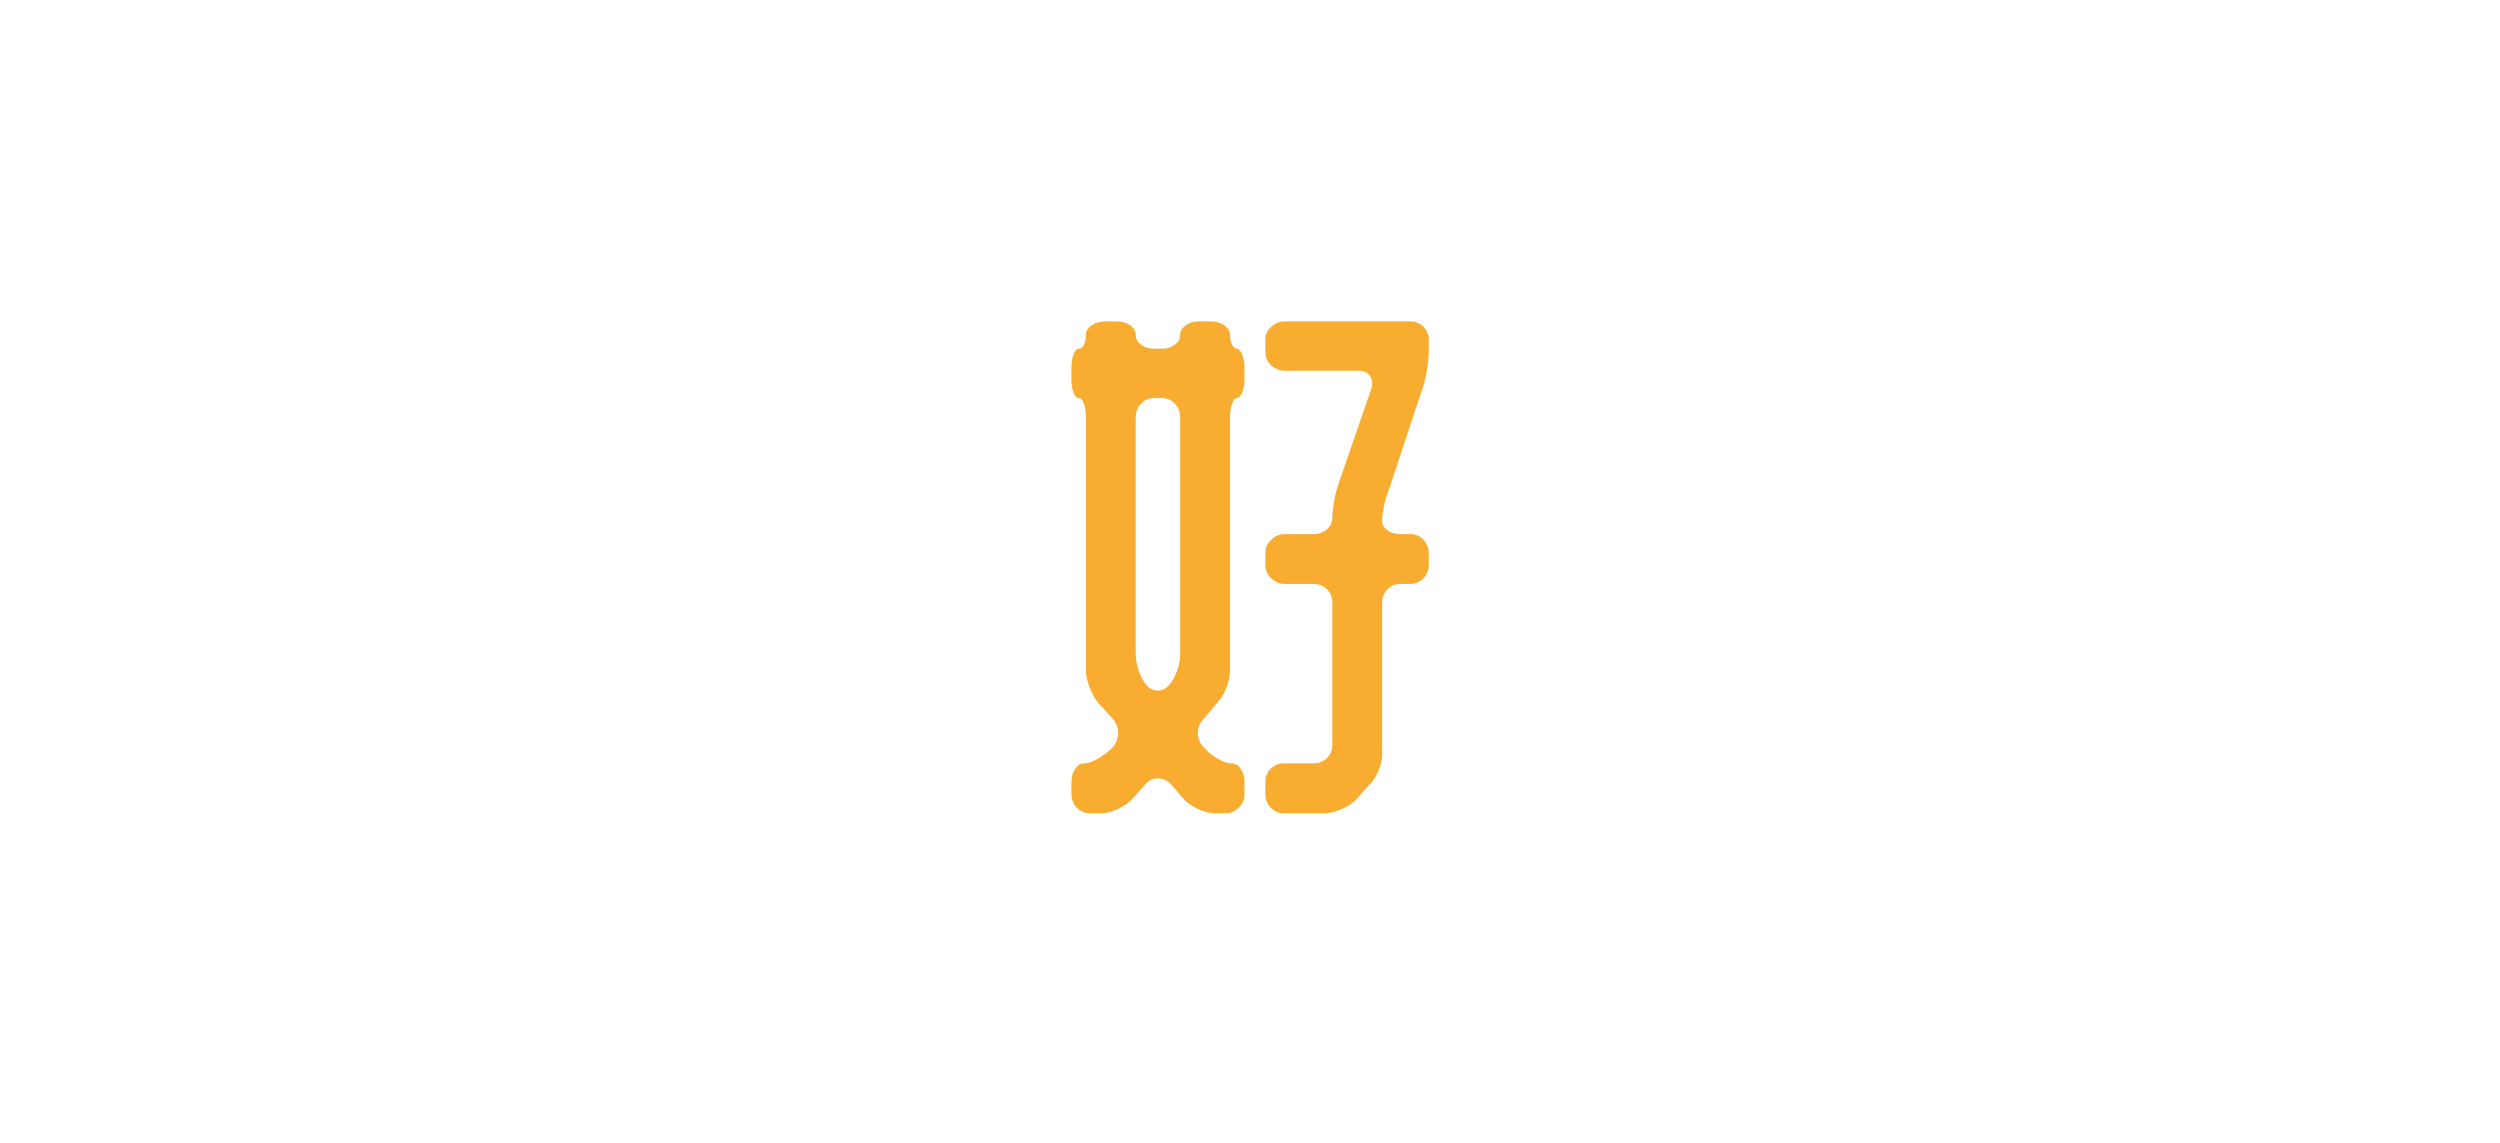 <svg xmlns="http://www.w3.org/2000/svg" width="70" height="32" viewBox="0 0 70 32">
  <path fill="#F8AC30" fill-rule="evenodd" d="M30.345,21.375 C30.455,21.375 30.58,21.335 30.72,21.255 C30.86,21.175 30.985,21.085 31.095,20.985 L31.17,20.91 C31.26,20.8 31.305,20.67 31.305,20.52 C31.305,20.37 31.26,20.245 31.17,20.145 L30.75,19.68 C30.66,19.57 30.58,19.425 30.51,19.245 C30.44,19.065 30.405,18.905 30.405,18.765 L30.405,11.685 C30.405,11.535 30.388,11.408 30.352,11.303 C30.317,11.197 30.265,11.145 30.195,11.145 C30.145,11.145 30.1,11.095 30.06,10.995 C30.02,10.895 30,10.77 30,10.62 L30,10.29 C30,10.15 30.02,10.028 30.06,9.922 C30.1,9.817 30.145,9.765 30.195,9.765 C30.265,9.765 30.317,9.728 30.352,9.652 C30.388,9.577 30.405,9.485 30.405,9.375 C30.405,9.275 30.457,9.188 30.562,9.113 C30.668,9.037 30.79,9 30.93,9 L31.275,9 C31.425,9 31.55,9.037 31.65,9.113 C31.75,9.188 31.8,9.275 31.8,9.375 C31.8,9.485 31.85,9.577 31.95,9.652 C32.05,9.728 32.175,9.765 32.325,9.765 L32.535,9.765 C32.675,9.765 32.795,9.728 32.895,9.652 C32.995,9.577 33.045,9.485 33.045,9.375 C33.045,9.275 33.095,9.188 33.195,9.113 C33.295,9.037 33.415,9 33.555,9 L33.915,9 C34.055,9 34.177,9.037 34.282,9.113 C34.388,9.188 34.44,9.275 34.44,9.375 C34.44,9.485 34.46,9.577 34.5,9.652 C34.54,9.728 34.585,9.765 34.635,9.765 C34.685,9.765 34.732,9.817 34.778,9.922 C34.823,10.028 34.845,10.15 34.845,10.29 L34.845,10.62 C34.845,10.77 34.823,10.895 34.778,10.995 C34.732,11.095 34.685,11.145 34.635,11.145 C34.585,11.145 34.54,11.197 34.5,11.303 C34.46,11.408 34.44,11.535 34.44,11.685 L34.44,18.765 C34.44,18.905 34.408,19.065 34.343,19.245 C34.277,19.425 34.19,19.57 34.08,19.68 L33.69,20.145 C33.59,20.245 33.54,20.37 33.54,20.52 C33.54,20.67 33.59,20.8 33.69,20.91 L33.765,20.985 C33.855,21.085 33.972,21.175 34.117,21.255 C34.263,21.335 34.38,21.375 34.47,21.375 C34.58,21.375 34.67,21.425 34.74,21.525 C34.81,21.625 34.845,21.75 34.845,21.9 L34.845,22.245 C34.845,22.385 34.793,22.507 34.688,22.613 C34.582,22.718 34.46,22.77 34.32,22.77 L34.005,22.77 C33.865,22.77 33.71,22.73 33.54,22.65 C33.37,22.57 33.235,22.475 33.135,22.365 L32.775,21.945 C32.665,21.845 32.545,21.795 32.415,21.795 C32.285,21.795 32.175,21.845 32.085,21.945 L31.71,22.365 C31.61,22.475 31.475,22.57 31.305,22.65 C31.135,22.73 30.98,22.77 30.84,22.77 L30.51,22.77 C30.37,22.77 30.25,22.718 30.15,22.613 C30.05,22.507 30,22.385 30,22.245 L30,21.9 C30,21.75 30.035,21.625 30.105,21.525 C30.175,21.425 30.255,21.375 30.345,21.375 Z M32.115,19.2 C32.195,19.29 32.295,19.335 32.415,19.335 C32.535,19.335 32.635,19.29 32.715,19.2 C32.815,19.1 32.895,18.965 32.955,18.795 C33.015,18.625 33.045,18.47 33.045,18.33 L33.045,11.685 C33.045,11.535 32.995,11.408 32.895,11.303 C32.795,11.197 32.675,11.145 32.535,11.145 L32.325,11.145 C32.175,11.145 32.05,11.197 31.95,11.303 C31.85,11.408 31.8,11.535 31.8,11.685 L31.8,18.33 C31.8,18.47 31.83,18.625 31.89,18.795 C31.95,18.965 32.025,19.1 32.115,19.2 Z M35.43,9.51 C35.43,9.37 35.485,9.25 35.595,9.15 C35.705,9.05 35.83,9 35.97,9 L39.495,9 C39.635,9 39.755,9.05 39.855,9.15 C39.955,9.25 40.005,9.37 40.005,9.51 L40.005,9.825 C40.005,9.965 39.99,10.135 39.96,10.335 C39.93,10.535 39.89,10.705 39.84,10.845 L38.88,13.74 C38.82,13.88 38.775,14.032 38.745,14.197 C38.715,14.363 38.7,14.495 38.7,14.595 C38.7,14.695 38.75,14.78 38.85,14.85 C38.95,14.92 39.075,14.955 39.225,14.955 L39.495,14.955 C39.635,14.955 39.755,15.007 39.855,15.113 C39.955,15.218 40.005,15.34 40.005,15.48 L40.005,15.81 C40.005,15.96 39.955,16.087 39.855,16.192 C39.755,16.298 39.635,16.35 39.495,16.35 L39.225,16.35 C39.075,16.35 38.95,16.4 38.85,16.5 C38.75,16.6 38.7,16.725 38.7,16.875 L38.7,21.135 C38.7,21.275 38.663,21.432 38.587,21.608 C38.512,21.783 38.42,21.915 38.31,22.005 L37.965,22.395 C37.855,22.505 37.715,22.595 37.545,22.665 C37.375,22.735 37.215,22.77 37.065,22.77 L35.94,22.77 C35.8,22.77 35.68,22.718 35.58,22.613 C35.48,22.507 35.43,22.385 35.43,22.245 L35.43,21.9 C35.43,21.75 35.48,21.625 35.58,21.525 C35.68,21.425 35.8,21.375 35.94,21.375 L36.78,21.375 C36.93,21.375 37.055,21.325 37.155,21.225 C37.255,21.125 37.305,21 37.305,20.85 L37.305,16.875 C37.305,16.725 37.255,16.6 37.155,16.5 C37.055,16.4 36.93,16.35 36.78,16.35 L35.97,16.35 C35.83,16.35 35.705,16.298 35.595,16.192 C35.485,16.087 35.43,15.96 35.43,15.81 L35.43,15.48 C35.43,15.34 35.485,15.218 35.595,15.113 C35.705,15.007 35.83,14.955 35.97,14.955 L36.78,14.955 C36.93,14.955 37.055,14.91 37.155,14.82 C37.255,14.73 37.305,14.63 37.305,14.52 C37.305,14.4 37.32,14.248 37.35,14.062 C37.38,13.877 37.42,13.715 37.47,13.575 L38.4,10.875 C38.44,10.735 38.425,10.618 38.355,10.523 C38.285,10.427 38.185,10.38 38.055,10.38 L35.97,10.38 C35.83,10.38 35.705,10.33 35.595,10.23 C35.485,10.13 35.43,10.005 35.43,9.855 L35.43,9.51 Z"/>
</svg>
